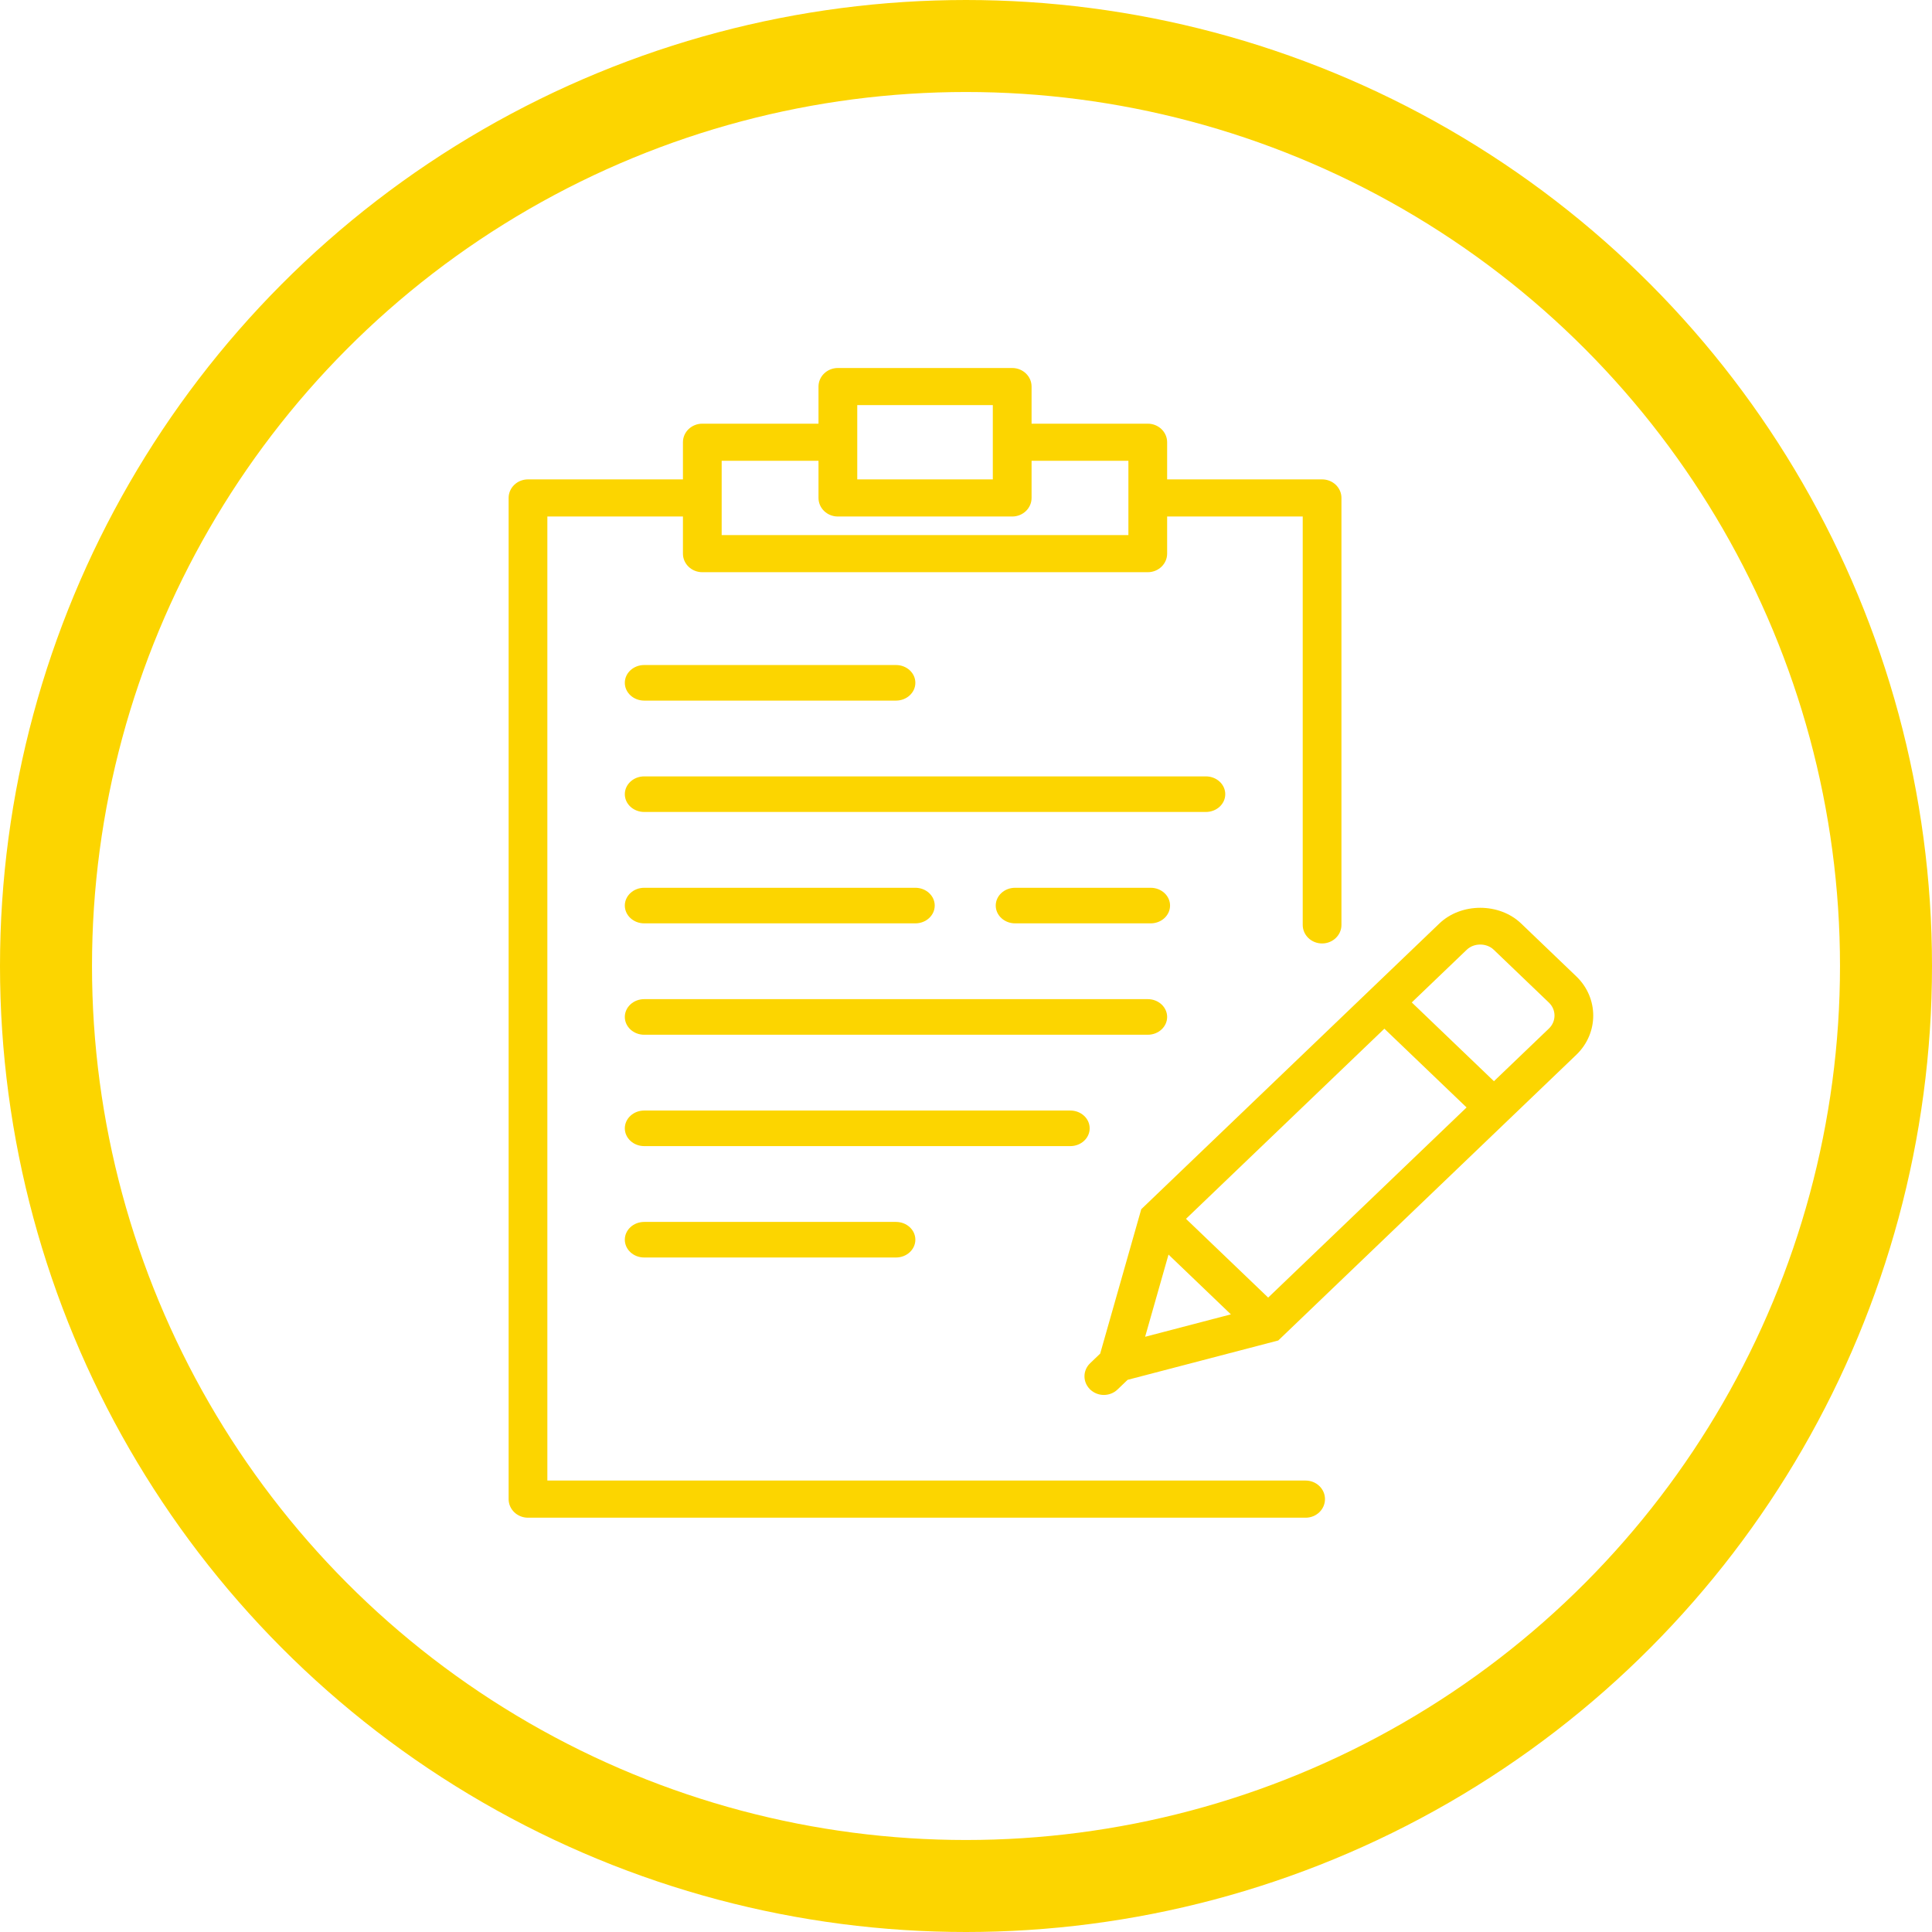 <svg width="84" height="84" viewBox="0 0 84 84" fill="none" xmlns="http://www.w3.org/2000/svg">
<path opacity="0.2" d="M42 82C64.091 82 82 64.091 82 42C82 19.909 64.091 2 42 2C19.909 2 2 19.909 2 42C2 64.091 19.909 82 42 82Z" stroke="black"/>
<path fill-rule="evenodd" clip-rule="evenodd" d="M66.136 40.152L68.536 42.452C69.516 43.391 69.516 44.919 68.536 45.86L55.576 58.282L49.026 59.993L48.588 60.413C48.424 60.571 48.208 60.65 47.992 60.65C47.779 60.65 47.567 60.571 47.404 60.417L47.388 60.421L47.392 60.405C47.07 60.09 47.07 59.584 47.397 59.271L47.834 58.852L49.62 52.574L62.581 40.152C63.531 39.242 65.187 39.242 66.136 40.152ZM60.19 44.726L51.565 52.993L55.138 56.417L63.764 48.15L60.19 44.726ZM50.805 54.547L53.517 57.146L49.788 58.121L50.805 54.547ZM64.954 47.009L67.345 44.718C67.668 44.408 67.668 43.902 67.345 43.593L64.945 41.293C64.632 40.992 64.085 40.992 63.772 41.293L61.381 43.584L64.954 47.009Z" fill="#FCD500"/>
<path d="M28.009 44.989H49.903C50.368 44.989 50.745 44.643 50.745 44.215C50.745 43.787 50.368 43.441 49.903 43.441H28.009C27.544 43.441 27.166 43.787 27.166 44.215C27.166 44.643 27.544 44.989 28.009 44.989Z" fill="#FCD500"/>
<path d="M46.535 48.284H28.009C27.544 48.284 27.166 48.63 27.166 49.058C27.166 49.485 27.544 49.831 28.009 49.831H46.535C47 49.831 47.377 49.485 47.377 49.058C47.377 48.63 47.001 48.284 46.535 48.284Z" fill="#FCD500"/>
<path d="M28.009 30.461H38.956C39.421 30.461 39.798 30.115 39.798 29.687C39.798 29.259 39.421 28.914 38.956 28.914H28.009C27.544 28.914 27.166 29.259 27.166 29.687C27.166 30.115 27.544 30.461 28.009 30.461Z" fill="#FCD500"/>
<path d="M38.956 54.674C39.421 54.674 39.798 54.328 39.798 53.9C39.798 53.472 39.421 53.127 38.956 53.127H28.009C27.544 53.127 27.166 53.472 27.166 53.9C27.166 54.328 27.544 54.674 28.009 54.674H38.956Z" fill="#FCD500"/>
<path d="M52.43 33.756H28.009C27.544 33.756 27.166 34.102 27.166 34.53C27.166 34.958 27.544 35.303 28.009 35.303H52.43C52.894 35.303 53.272 34.958 53.272 34.53C53.272 34.102 52.895 33.756 52.43 33.756Z" fill="#FCD500"/>
<path d="M28.009 40.146H39.798C40.263 40.146 40.64 39.8 40.64 39.372C40.64 38.945 40.263 38.599 39.798 38.599H28.009C27.544 38.599 27.166 38.945 27.166 39.372C27.166 39.8 27.544 40.146 28.009 40.146Z" fill="#FCD500"/>
<path d="M50.872 39.372C50.872 38.945 50.494 38.599 50.03 38.599H44.135C43.67 38.599 43.293 38.945 43.293 39.372C43.293 39.8 43.67 40.146 44.135 40.146H50.03C50.495 40.146 50.872 39.8 50.872 39.372Z" fill="#FCD500"/>
<path fill-rule="evenodd" clip-rule="evenodd" d="M56.766 64.372H23.798V22.457H29.693V24.071C29.693 24.517 30.07 24.878 30.535 24.878H49.903C50.368 24.878 50.745 24.517 50.745 24.071V22.457H56.64V40.213C56.64 40.659 57.017 41.02 57.482 41.02C57.947 41.02 58.324 40.659 58.324 40.213V21.65C58.324 21.203 57.947 20.843 57.482 20.843H50.745V19.228C50.745 18.782 50.368 18.421 49.903 18.421H44.851V16.807C44.851 16.361 44.473 16 44.008 16H36.43C35.965 16 35.587 16.361 35.587 16.807V18.421H30.535C30.07 18.421 29.693 18.782 29.693 19.228V20.843H22.956C22.491 20.843 22.114 21.203 22.114 21.65V65.179C22.114 65.626 22.491 65.987 22.956 65.987H56.766C57.231 65.987 57.608 65.626 57.608 65.179C57.608 64.733 57.232 64.372 56.766 64.372ZM37.272 17.614H43.166V20.843H37.272V17.614ZM35.587 20.035H31.377V23.264H49.061V20.035H44.851V21.65C44.851 22.096 44.473 22.457 44.008 22.457H36.43C35.965 22.457 35.587 22.096 35.587 21.65V20.035Z" fill="#FCD500"/>
<circle cx="42" cy="42" r="40" stroke="#FCD500" stroke-width="4"/>
</svg>
